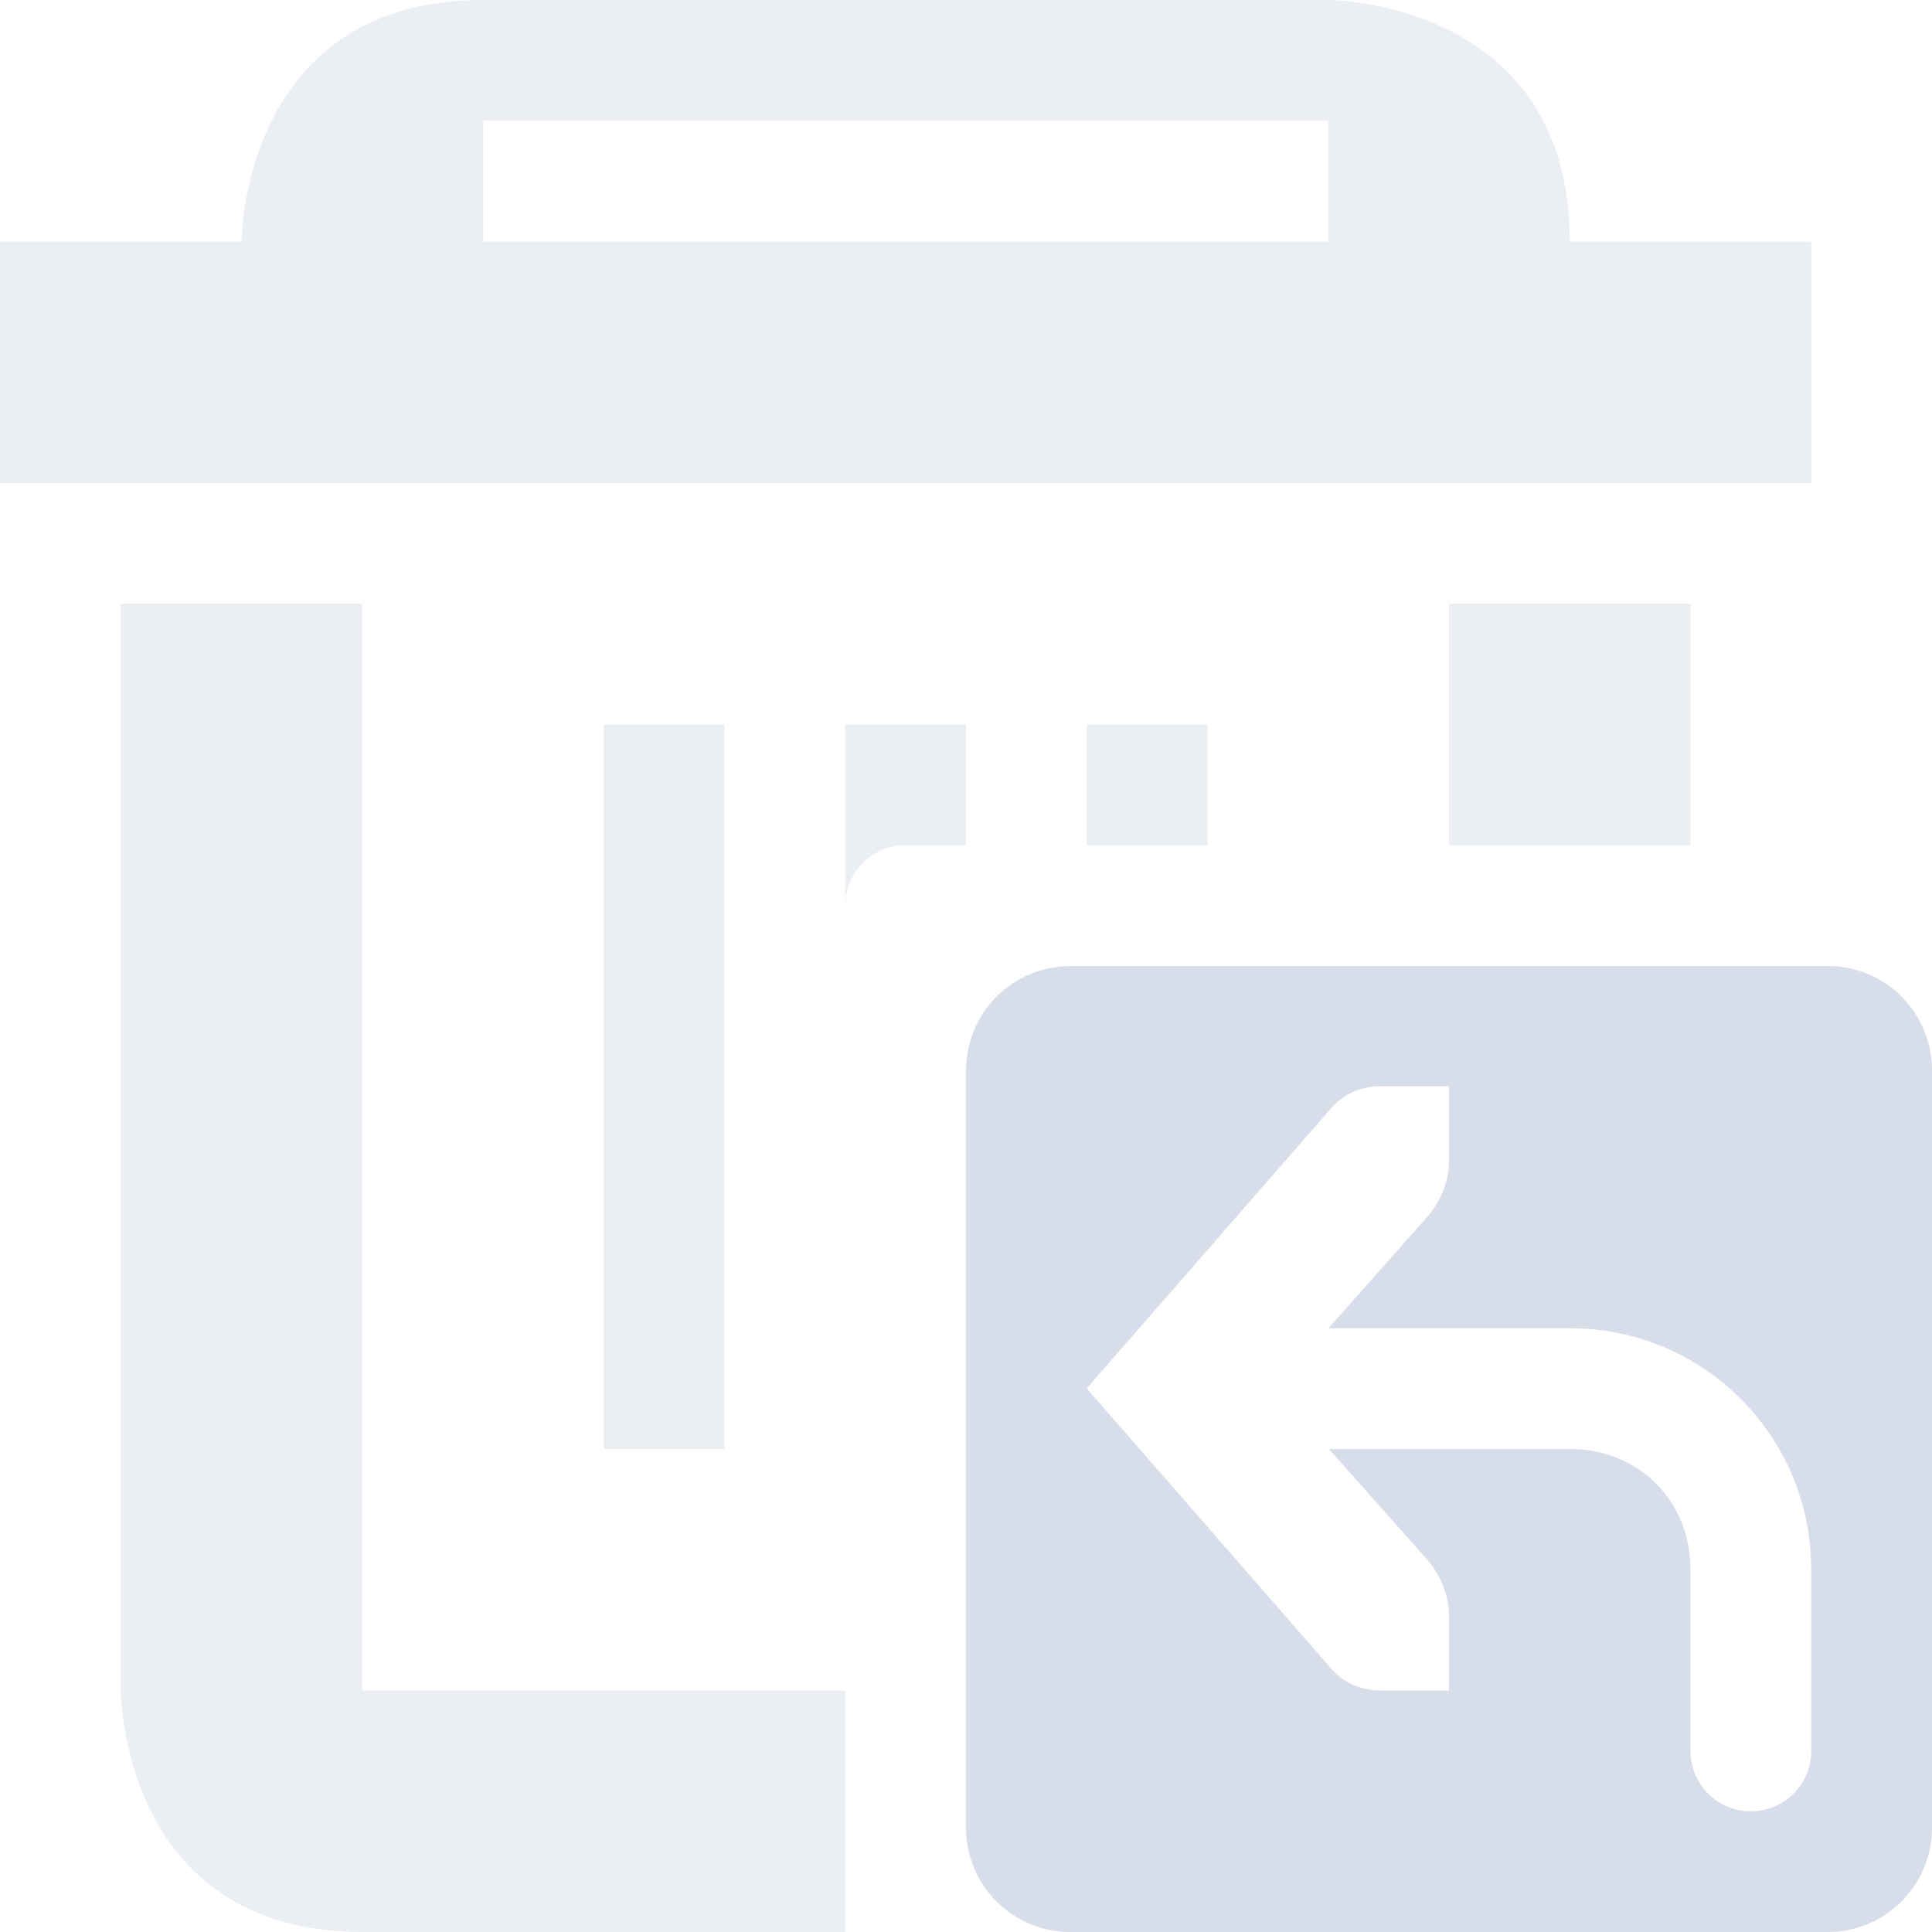 <?xml version="1.0" encoding="UTF-8"?>
<!--Part of Monotone: https://github.com/sixsixfive/Monotone, released under cc-by-sa_v4-->
<svg version="1.1" viewBox="0 0 16 16" xmlns="http://www.w3.org/2000/svg">
<path d="m4 0c-2 0-2 2-2 2h-2v2h15v-2h-2c0-2-2-2-2-2h-7zm0 1h7v1h-7v-1zm-3 4v9s0 2 2 2h4v-2h-4v-9h-2zm11 0v2h2v-2h-2zm-7 1v6h1v-6h-1zm2 0v1.5c0-0.277 0.223-0.5 0.5-0.5h0.5v-1h-1zm2 0v1h1v-1h-1z" style="fill:#d8dee9;opacity:.5"/>
<path d="m8.875 8c-0.492 0-0.875 0.383-0.875 0.875v6.25a0.863 0.863 0 0 0 0.875 0.875h6.25a0.863 0.863 0 0 0 0.875-0.875v-6.25a0.863 0.863 0 0 0-0.875-0.875zm2.57 0.996h0.555v0.625c0 0.161-0.072 0.33-0.174 0.449l-0.824 0.93h1.998c1.108 0 2 0.892 2 2v1.5c0 0.277-0.223 0.5-0.5 0.5s-0.5-0.223-0.5-0.5v-1.5c0-0.571-0.429-1-1-1h-1.994l0.82 0.924c0.102 0.119 0.174 0.29 0.174 0.451v0.625h-0.555c-0.172 0-0.306-0.056-0.416-0.176l-2.029-2.326 2.029-2.326c0.11-0.119 0.244-0.176 0.416-0.176z" style="fill:#d8dee9"/>
</svg>
